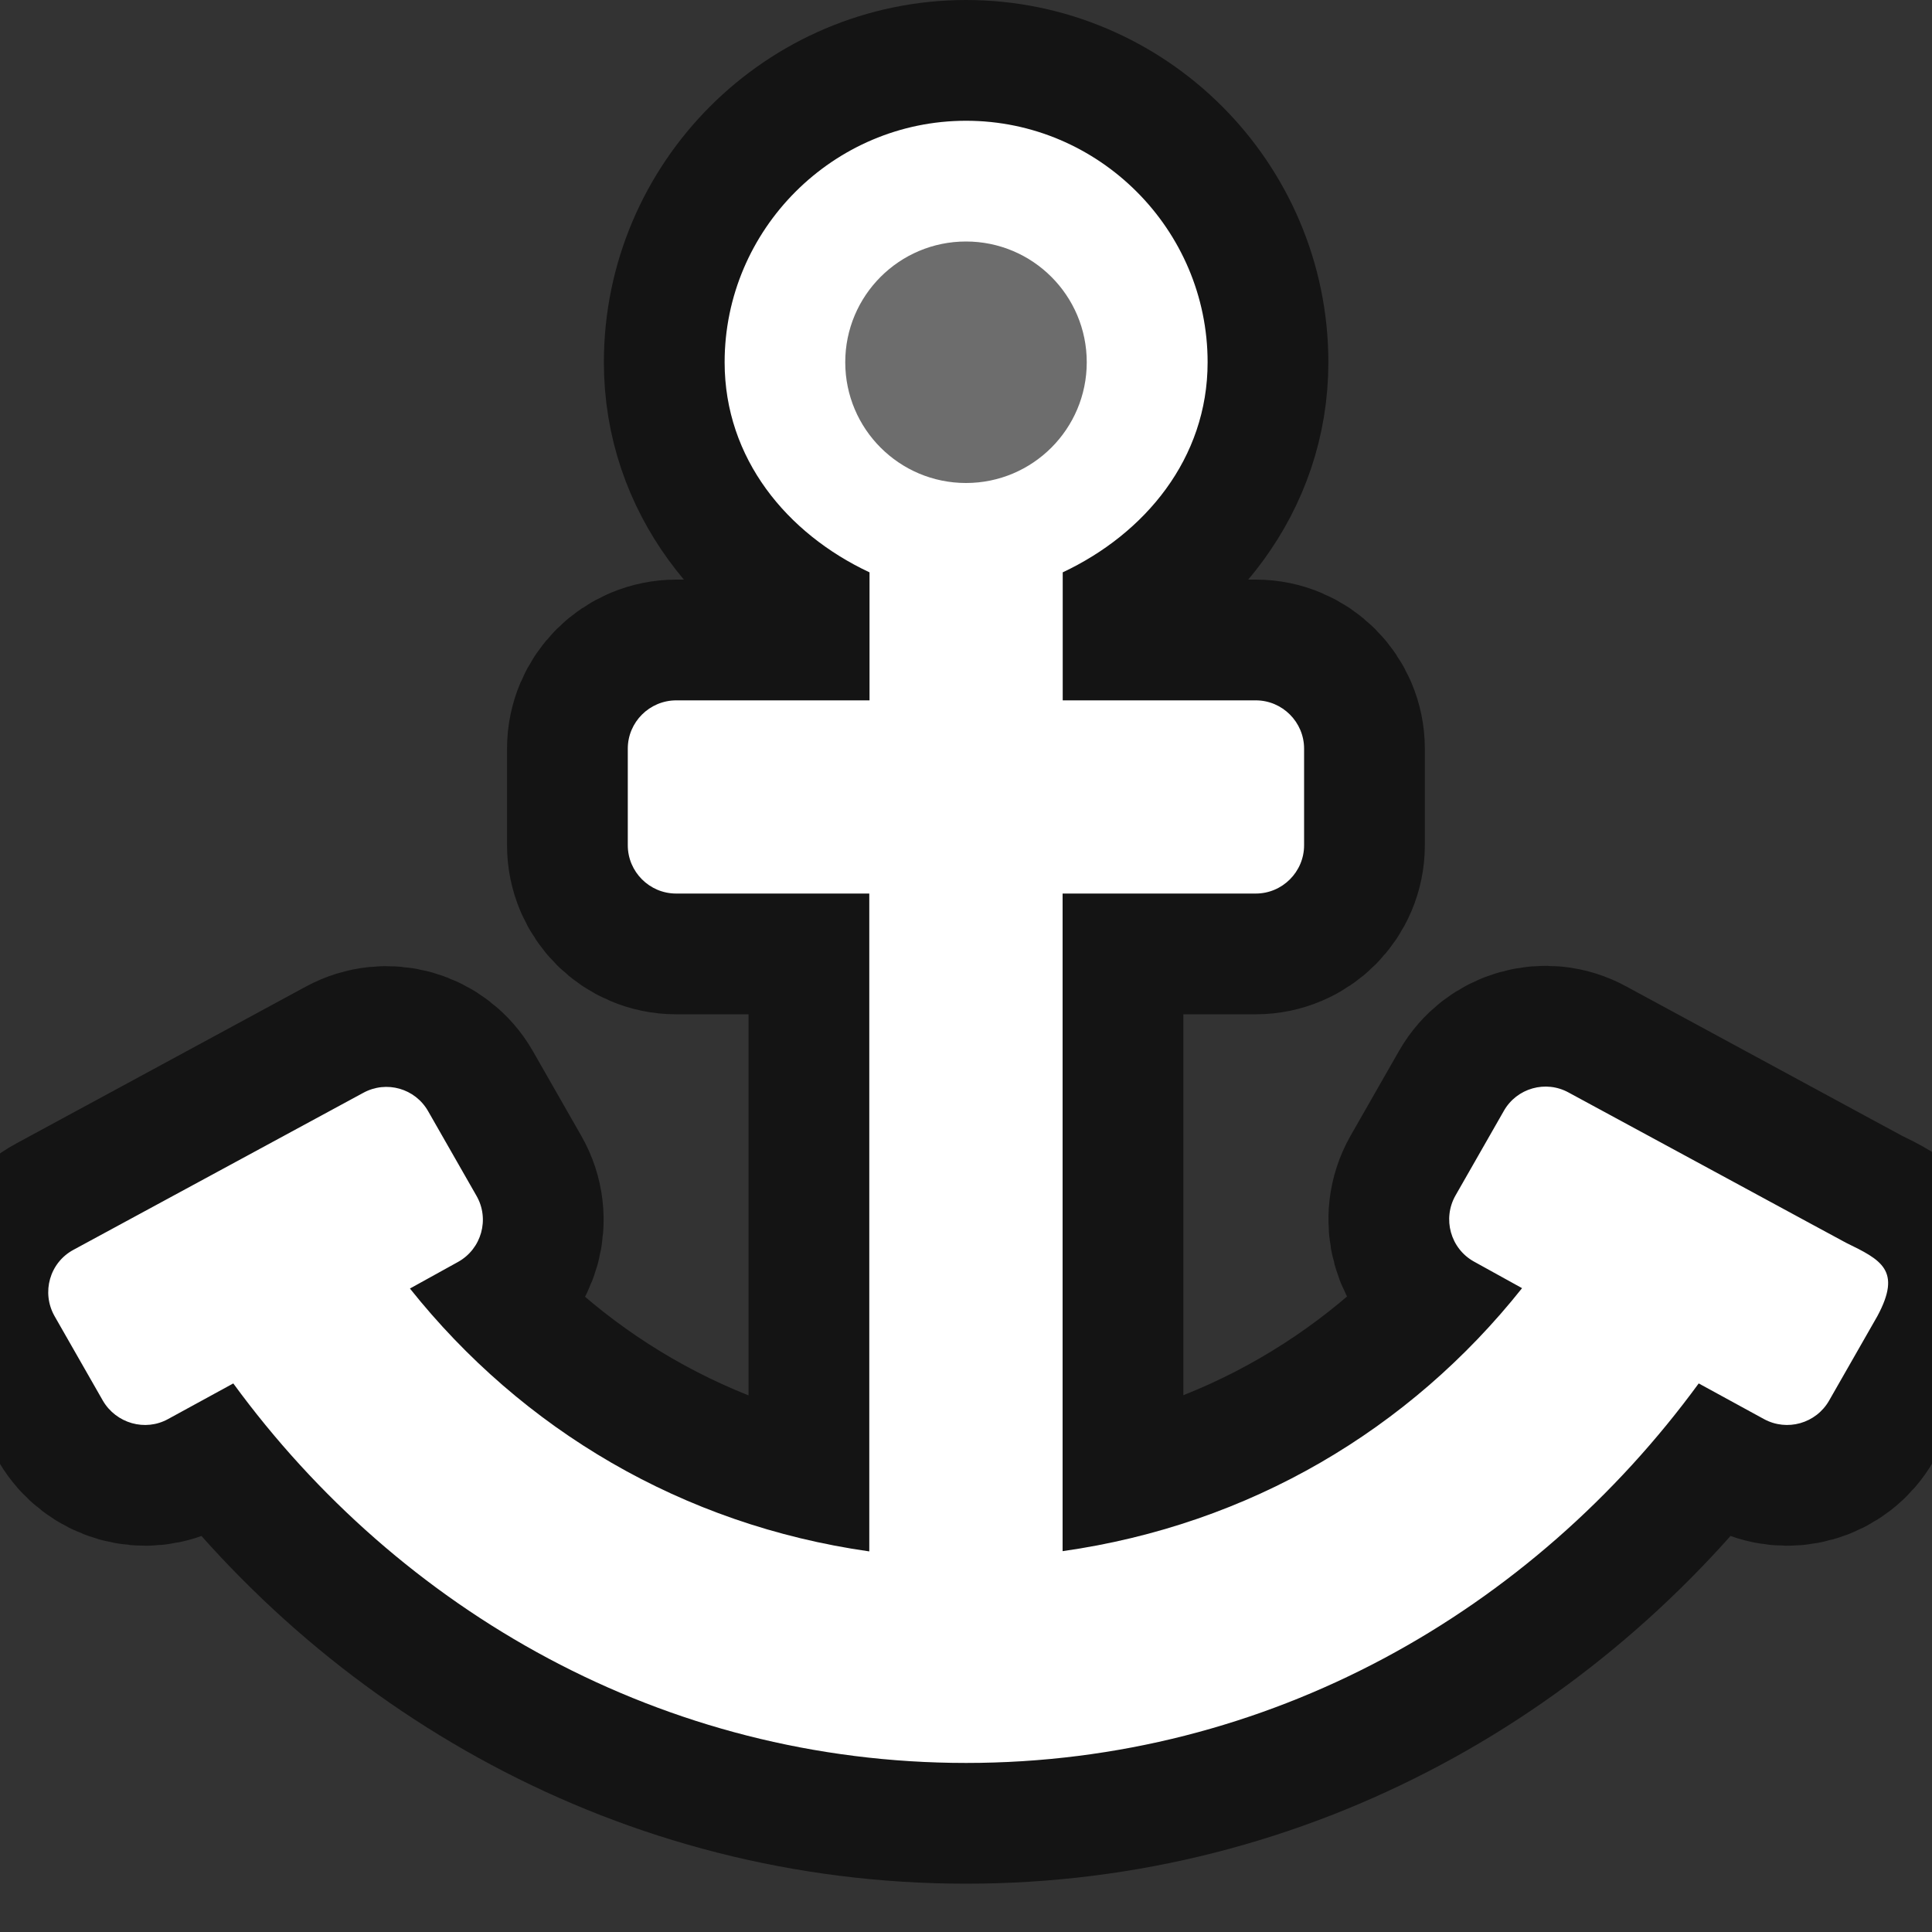 <?xml version="1.0" encoding="UTF-8" standalone="no"?>
<svg
   xmlns:dc="http://purl.org/dc/elements/1.1/"
   xmlns:cc="http://creativecommons.org/ns#"
   xmlns:rdf="http://www.w3.org/1999/02/22-rdf-syntax-ns#"
   xmlns:svg="http://www.w3.org/2000/svg"
   xmlns="http://www.w3.org/2000/svg"
   xmlns:sodipodi="http://sodipodi.sourceforge.net/DTD/sodipodi-0.dtd"
   xmlns:inkscape="http://www.inkscape.org/namespaces/inkscape"
   viewBox="0 0 16 16"
   version="1.1"
   id="svg4"
   sodipodi:docname="sc_toggleanchortype.svg"
   inkscape:version="0.92.4 (5da689c313, 2019-01-14)"
   inkscape:export-filename="/home/jupiter007/Libreoffice yaru theme fullcolor/build/cmd/sc_toggleanchortype.png"
   inkscape:export-xdpi="96"
   inkscape:export-ydpi="96"><rect x="0" y="0" width="16" height="16" fill="#333333" stroke="none"/>
<defs
   id="defs8">
  <linearGradient
     gradientTransform="translate(-3.6220901e-4)"
     id="a"
     gradientUnits="userSpaceOnUse"
     x1="7"
     x2="9"
     y1="-2"
     y2="14">
    <stop
       offset="0"
       stop-color="#737373"
       id="stop2" />
    <stop
       offset=".262"
       stop-color="#636363"
       id="stop4" />
    <stop
       offset=".705"
       stop-color="#4b4b4b"
       id="stop6" />
    <stop
       offset="1"
       stop-color="#3f3f3f"
       id="stop8" />
  </linearGradient>
</defs>
<sodipodi:namedview
   pagecolor="#ffffff"
   bordercolor="#666666"
   borderopacity="1"
   objecttolerance="10"
   gridtolerance="10"
   guidetolerance="10"
   inkscape:pageopacity="0"
   inkscape:pageshadow="2"
   inkscape:window-width="1920"
   inkscape:window-height="1011"
   id="namedview6"
   showgrid="true"
   inkscape:zoom="32"
   inkscape:cx="10.045519"
   inkscape:cy="10.230087"
   inkscape:window-x="0"
   inkscape:window-y="32"
   inkscape:window-maximized="1"
   inkscape:current-layer="svg4">
  <inkscape:grid
     type="xygrid"
     id="grid833" />
</sodipodi:namedview>
/&amp;gt;<path
   sodipodi:nodetypes="ssccssssccccccccccccsccscccccccccccssssccsssssss"
   id="path837"
   d="m 8.001,1 c -1.1,0 -2,0.9 -2,2 0,0.798 0.517,1.42 1.2,1.74 v 1.06 h -1.6 c -0.222,0 -0.402,0.18 -0.402,0.4 v 0.8 c 0,0.22 0.18,0.4 0.4,0.4 h 1.6 V 12.848 c -1.548,-0.22 -2.874,-1.01 -3.804,-2.177 l 0.398,-0.22 c 0.195,-0.108 0.264,-0.355 0.153,-0.548 l -0.4,-0.7 c -0.108,-0.19 -0.346,-0.257 -0.537,-0.153 L 0.609,10.35 c -0.198,0.106 -0.268,0.354 -0.157,0.55 l 0.4,0.7 c 0.11,0.188 0.35,0.257 0.54,0.152 l 0.54,-0.295 c 1.376,1.883 3.559,3.143 6.069,3.143 2.51,0 4.69,-1.26 6.067,-3.143 l 0.54,0.295 c 0.192,0.105 0.432,0.036 0.54,-0.153 l 0.4,-0.7 c 0.204,-0.38 0.031,-0.465 -0.26,-0.607 l -0.272,-0.147 -0.825,-0.447 -1.2,-0.65 c -0.19,-0.105 -0.43,-0.037 -0.537,0.152 l -0.4,0.7 c -0.11,0.193 -0.042,0.44 0.153,0.548 l 0.398,0.22 c -0.93,1.17 -2.256,1.958 -3.805,2.178 V 7.4 h 1.6 c 0.22,0 0.4,-0.18 0.4,-0.4 v -0.8 c 0,-0.22 -0.18,-0.4 -0.4,-0.4 H 8.801 v -1.06 c 0.68,-0.32 1.2,-0.942 1.2,-1.74 C 10.001,1.9 9.101,1 8.001,1 Z m 0,1.6 c 0.225,0 0.4,0.174 0.4,0.4 0,0.226 -0.175,0.4 -0.4,0.4 -0.227,0 -0.4,-0.175 -0.4,-0.4 0,-0.225 0.173,-0.4 0.4,-0.4 z"
   style="opacity:0.6;fill:#000000;fill-opacity:1;stroke:#000000;stroke-width:2;stroke-linejoin:round;stroke-miterlimit:4;stroke-dasharray:none;stroke-opacity:1"
   inkscape:connector-curvature="0" />
<path
   inkscape:connector-curvature="0"
   style="fill:#ffffff;fill-opacity:1;stroke:none;stroke-width:0.8;stroke-linejoin:round;stroke-opacity:0.49"
   d="m 8.001,1 c -1.1,0 -2,0.9 -2,2 0,0.798 0.517,1.42 1.2,1.74 v 1.06 h -1.6 c -0.222,0 -0.402,0.18 -0.402,0.4 v 0.8 c 0,0.22 0.18,0.4 0.4,0.4 h 1.6 V 12.848 c -1.548,-0.22 -2.874,-1.01 -3.804,-2.177 l 0.398,-0.22 c 0.195,-0.108 0.264,-0.355 0.153,-0.548 l -0.4,-0.7 c -0.108,-0.19 -0.346,-0.257 -0.537,-0.153 L 0.609,10.35 c -0.198,0.106 -0.268,0.354 -0.157,0.55 l 0.4,0.7 c 0.11,0.188 0.35,0.257 0.54,0.152 l 0.54,-0.295 c 1.376,1.883 3.559,3.143 6.069,3.143 2.51,0 4.69,-1.26 6.067,-3.143 l 0.54,0.295 c 0.192,0.105 0.432,0.036 0.54,-0.153 l 0.4,-0.7 c 0.204,-0.38 0.031,-0.465 -0.26,-0.607 l -0.272,-0.147 -0.825,-0.447 -1.2,-0.65 c -0.19,-0.105 -0.43,-0.037 -0.537,0.152 l -0.4,0.7 c -0.11,0.193 -0.042,0.44 0.153,0.548 l 0.398,0.22 c -0.93,1.17 -2.256,1.958 -3.805,2.178 V 7.4 h 1.6 c 0.22,0 0.4,-0.18 0.4,-0.4 v -0.8 c 0,-0.22 -0.18,-0.4 -0.4,-0.4 H 8.801 v -1.06 c 0.68,-0.32 1.2,-0.942 1.2,-1.74 C 10.001,1.9 9.101,1 8.001,1 Z m 0,1.6 c 0.225,0 0.4,0.174 0.4,0.4 0,0.226 -0.175,0.4 -0.4,0.4 -0.227,0 -0.4,-0.175 -0.4,-0.4 0,-0.225 0.173,-0.4 0.4,-0.4 z"
   id="path11"
   sodipodi:nodetypes="ssccssssccccccccccccsccscccccccccccssssccsssssss" />
<circle
   style="opacity:1;fill:#6d6d6d;fill-opacity:1;fill-rule:nonzero;stroke:none;stroke-width:2;stroke-linecap:round;stroke-linejoin:round;stroke-miterlimit:4;stroke-dasharray:none;stroke-opacity:1"
   id="path839"
   cx="8"
   cy="3"
   r="1" />
</svg>
